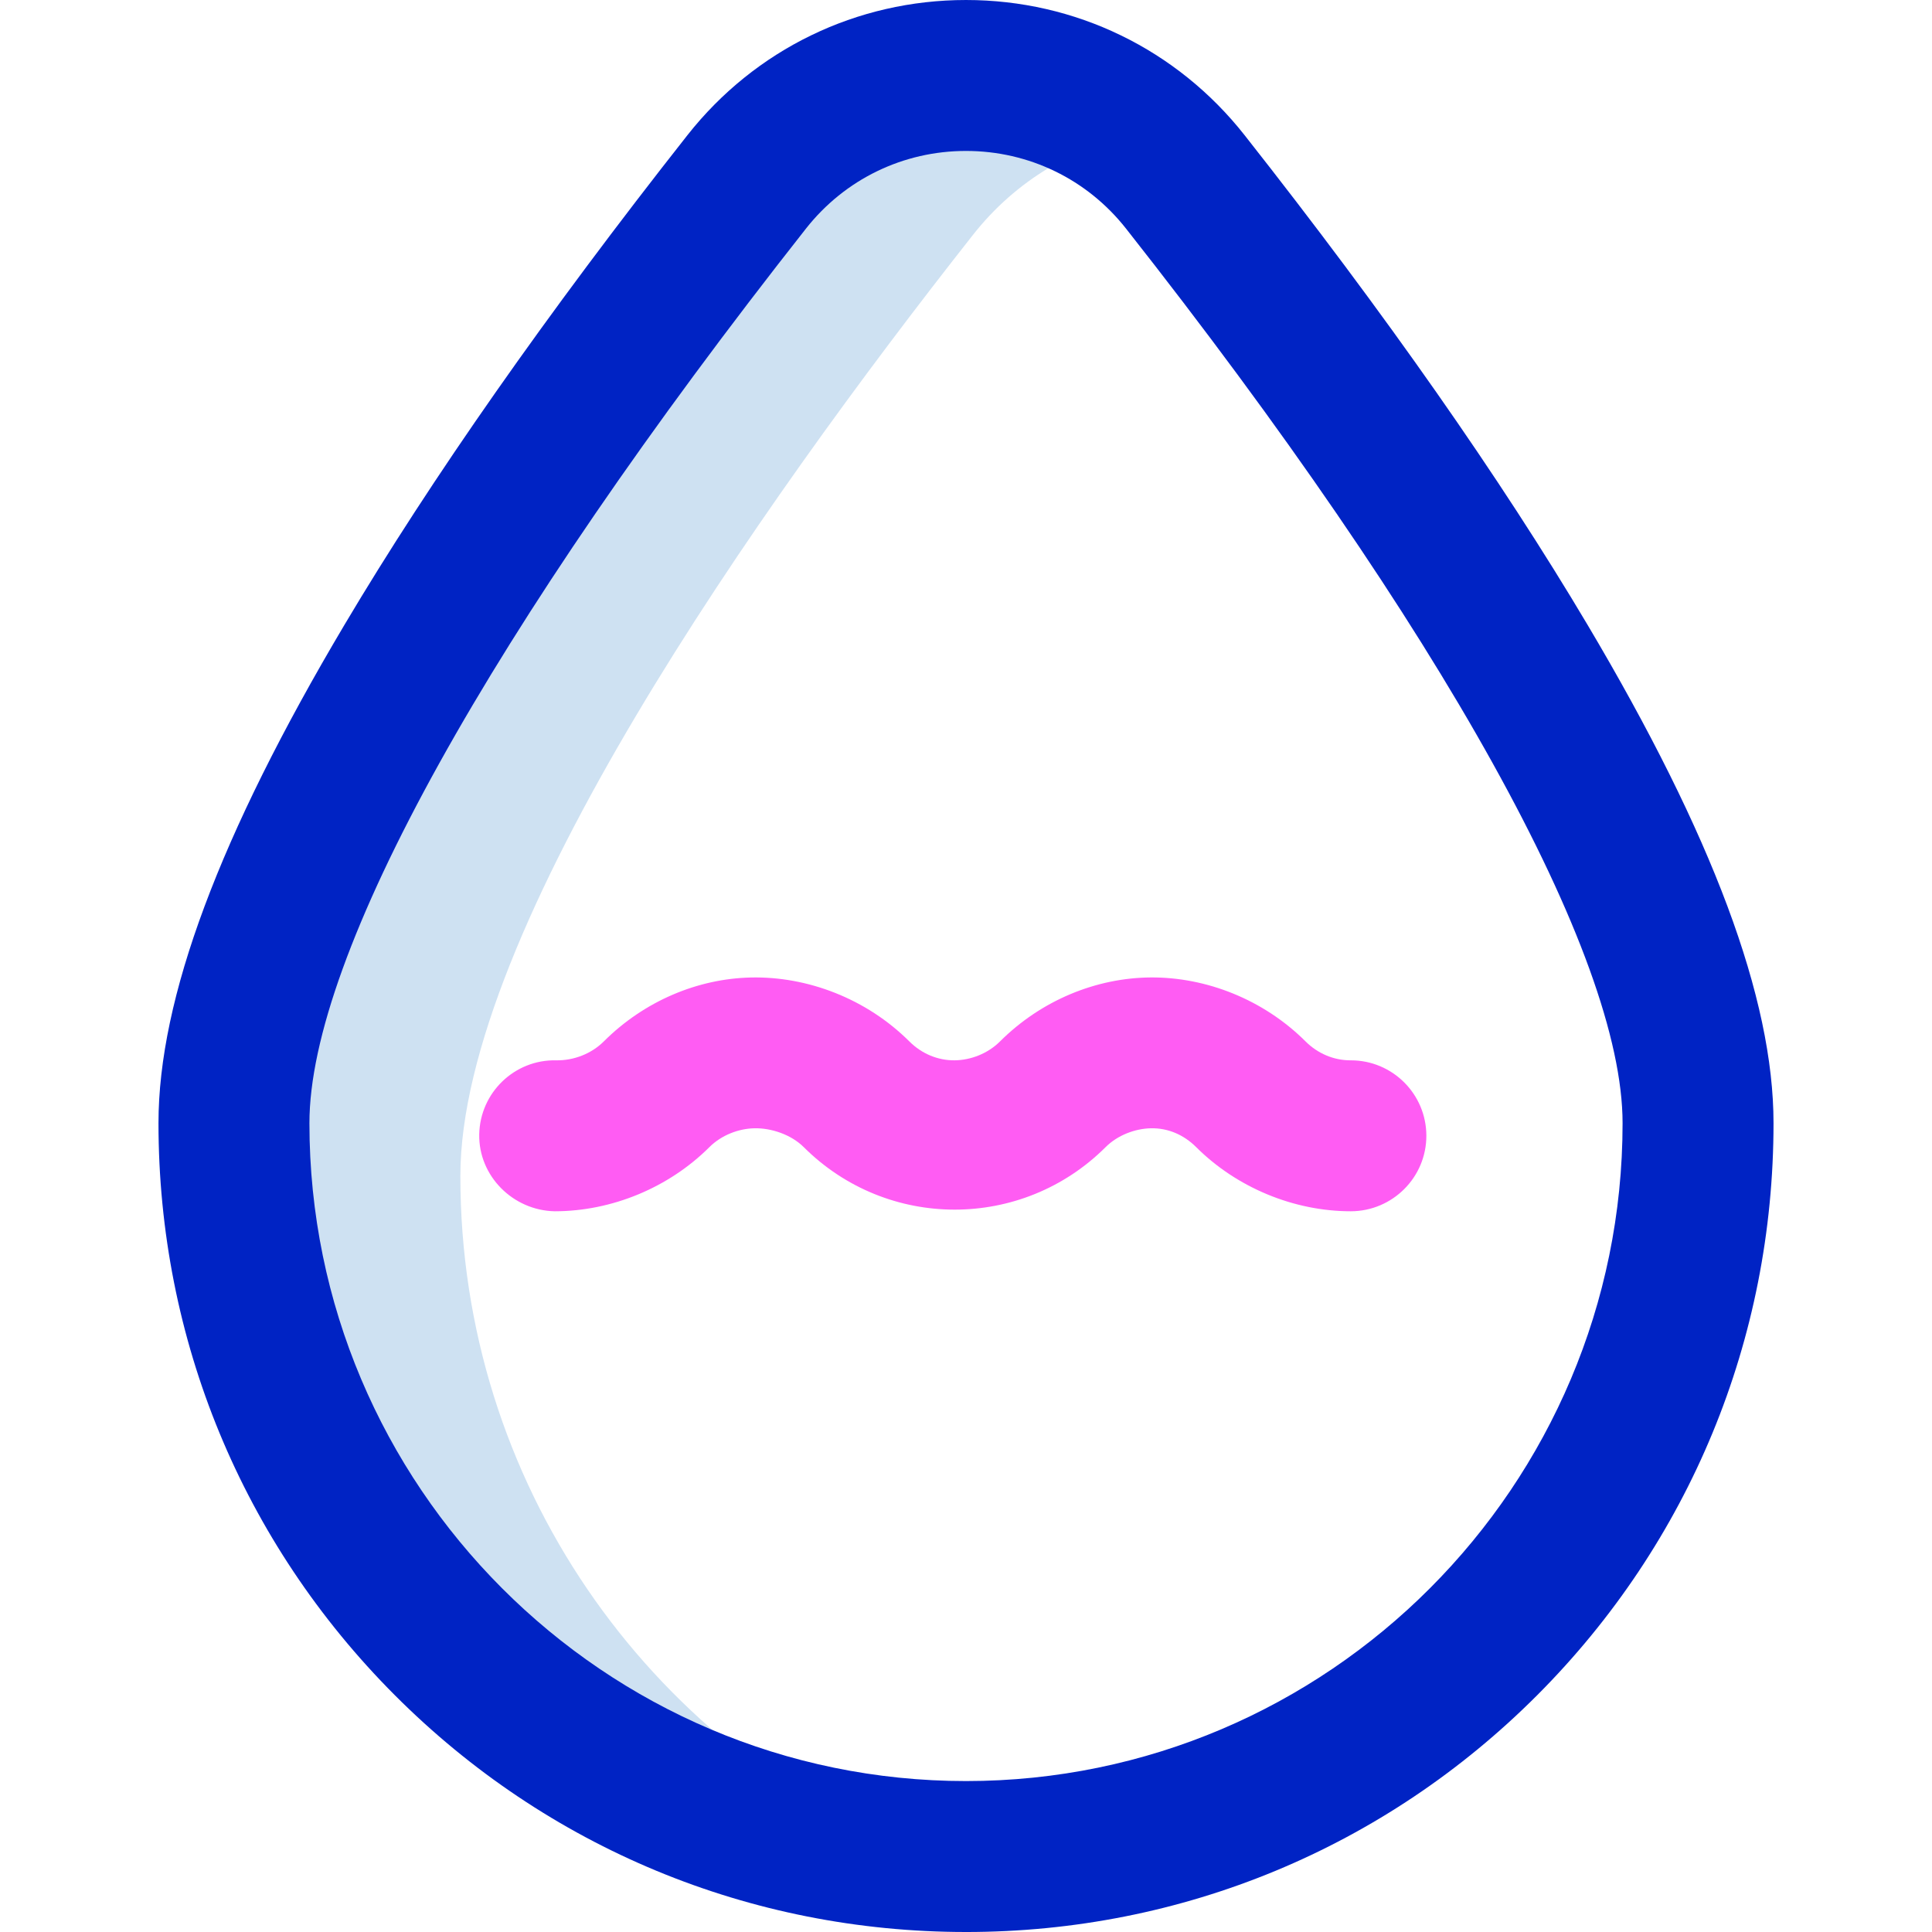 <svg id="Layer_1" enable-background="new 0 0 512 512" height="512" viewBox="0 0 512 512" width="512" xmlns="http://www.w3.org/2000/svg"><g><path d="m122 311.644c0-64.959 78.619-176.752 135.884-249.445 11.444-14.527 26.979-23.416 43.439-26.717-31.156-24.235-77.661-20.005-103.439 12.717-57.265 72.693-135.884 184.486-135.884 249.445 0 102.742 79.399 186.853 180.329 193.871-70.679-29.042-120.329-98.629-120.329-179.871z" fill="#cee1f2"/><path d="m256 512c-57.244 0-111.017-22.303-151.413-62.801-40.359-40.463-62.587-94.286-62.587-151.554 0-33.012 16.117-76.2 49.271-132.034 23.035-38.792 53.619-82.459 90.902-129.787 17.935-22.767 44.844-35.824 73.827-35.824s55.892 13.057 73.827 35.822v.001c37.283 47.328 67.867 90.995 90.902 129.787 33.154 55.834 49.271 99.023 49.271 132.035 0 57.269-22.228 111.092-62.587 151.555-40.396 40.497-94.169 62.8-151.413 62.8zm0-472c-16.648 0-32.104 7.5-42.406 20.576-83.63 106.162-131.594 192.57-131.594 237.069 0 96.139 78.056 174.355 174 174.355s174-78.216 174-174.355c0-44.498-47.964-130.906-131.595-237.069v.001c-10.301-13.077-25.757-20.577-42.405-20.577z" fill="#0023c4"/><g fill="#ff5cf3"><path d="m147 321c-.387 0 .388.008 0 0z"/><path d="m358.001 281c-.036 0-.072 0-.106 0-4.498 0-8.729-1.841-11.896-5-11.159-11.131-26.341-17.058-41-16.967-14.423.09-29.016 6.009-40 16.967-3.233 3.225-7.754 4.949-12 4.996-4.369.049-8.678-1.682-12-4.996-11.391-11.364-27.038-17.287-42-16.954-14.114.314-28.249 6.229-39 16.954-3.265 3.257-7.978 5.083-12.606 4.997-11.029-.243-20.172 8.559-20.39 19.602-.217 11.044 8.954 20.183 19.997 20.401 15.154-.001 30.237-6.264 41-17 3.211-3.203 7.783-4.926 12-4.995 4.398-.072 9.656 1.659 13 4.995 22.138 22.085 57.852 22.093 80 0 3.19-3.183 7.811-4.905 12-4.993 4.425-.093 8.635 1.637 12 4.993 10.731 10.705 25.835 17 41 17 11.046-.031 20.031-9.01 20-20.056-.031-11.027-8.979-19.944-19.999-19.944z"/></g></g></svg>